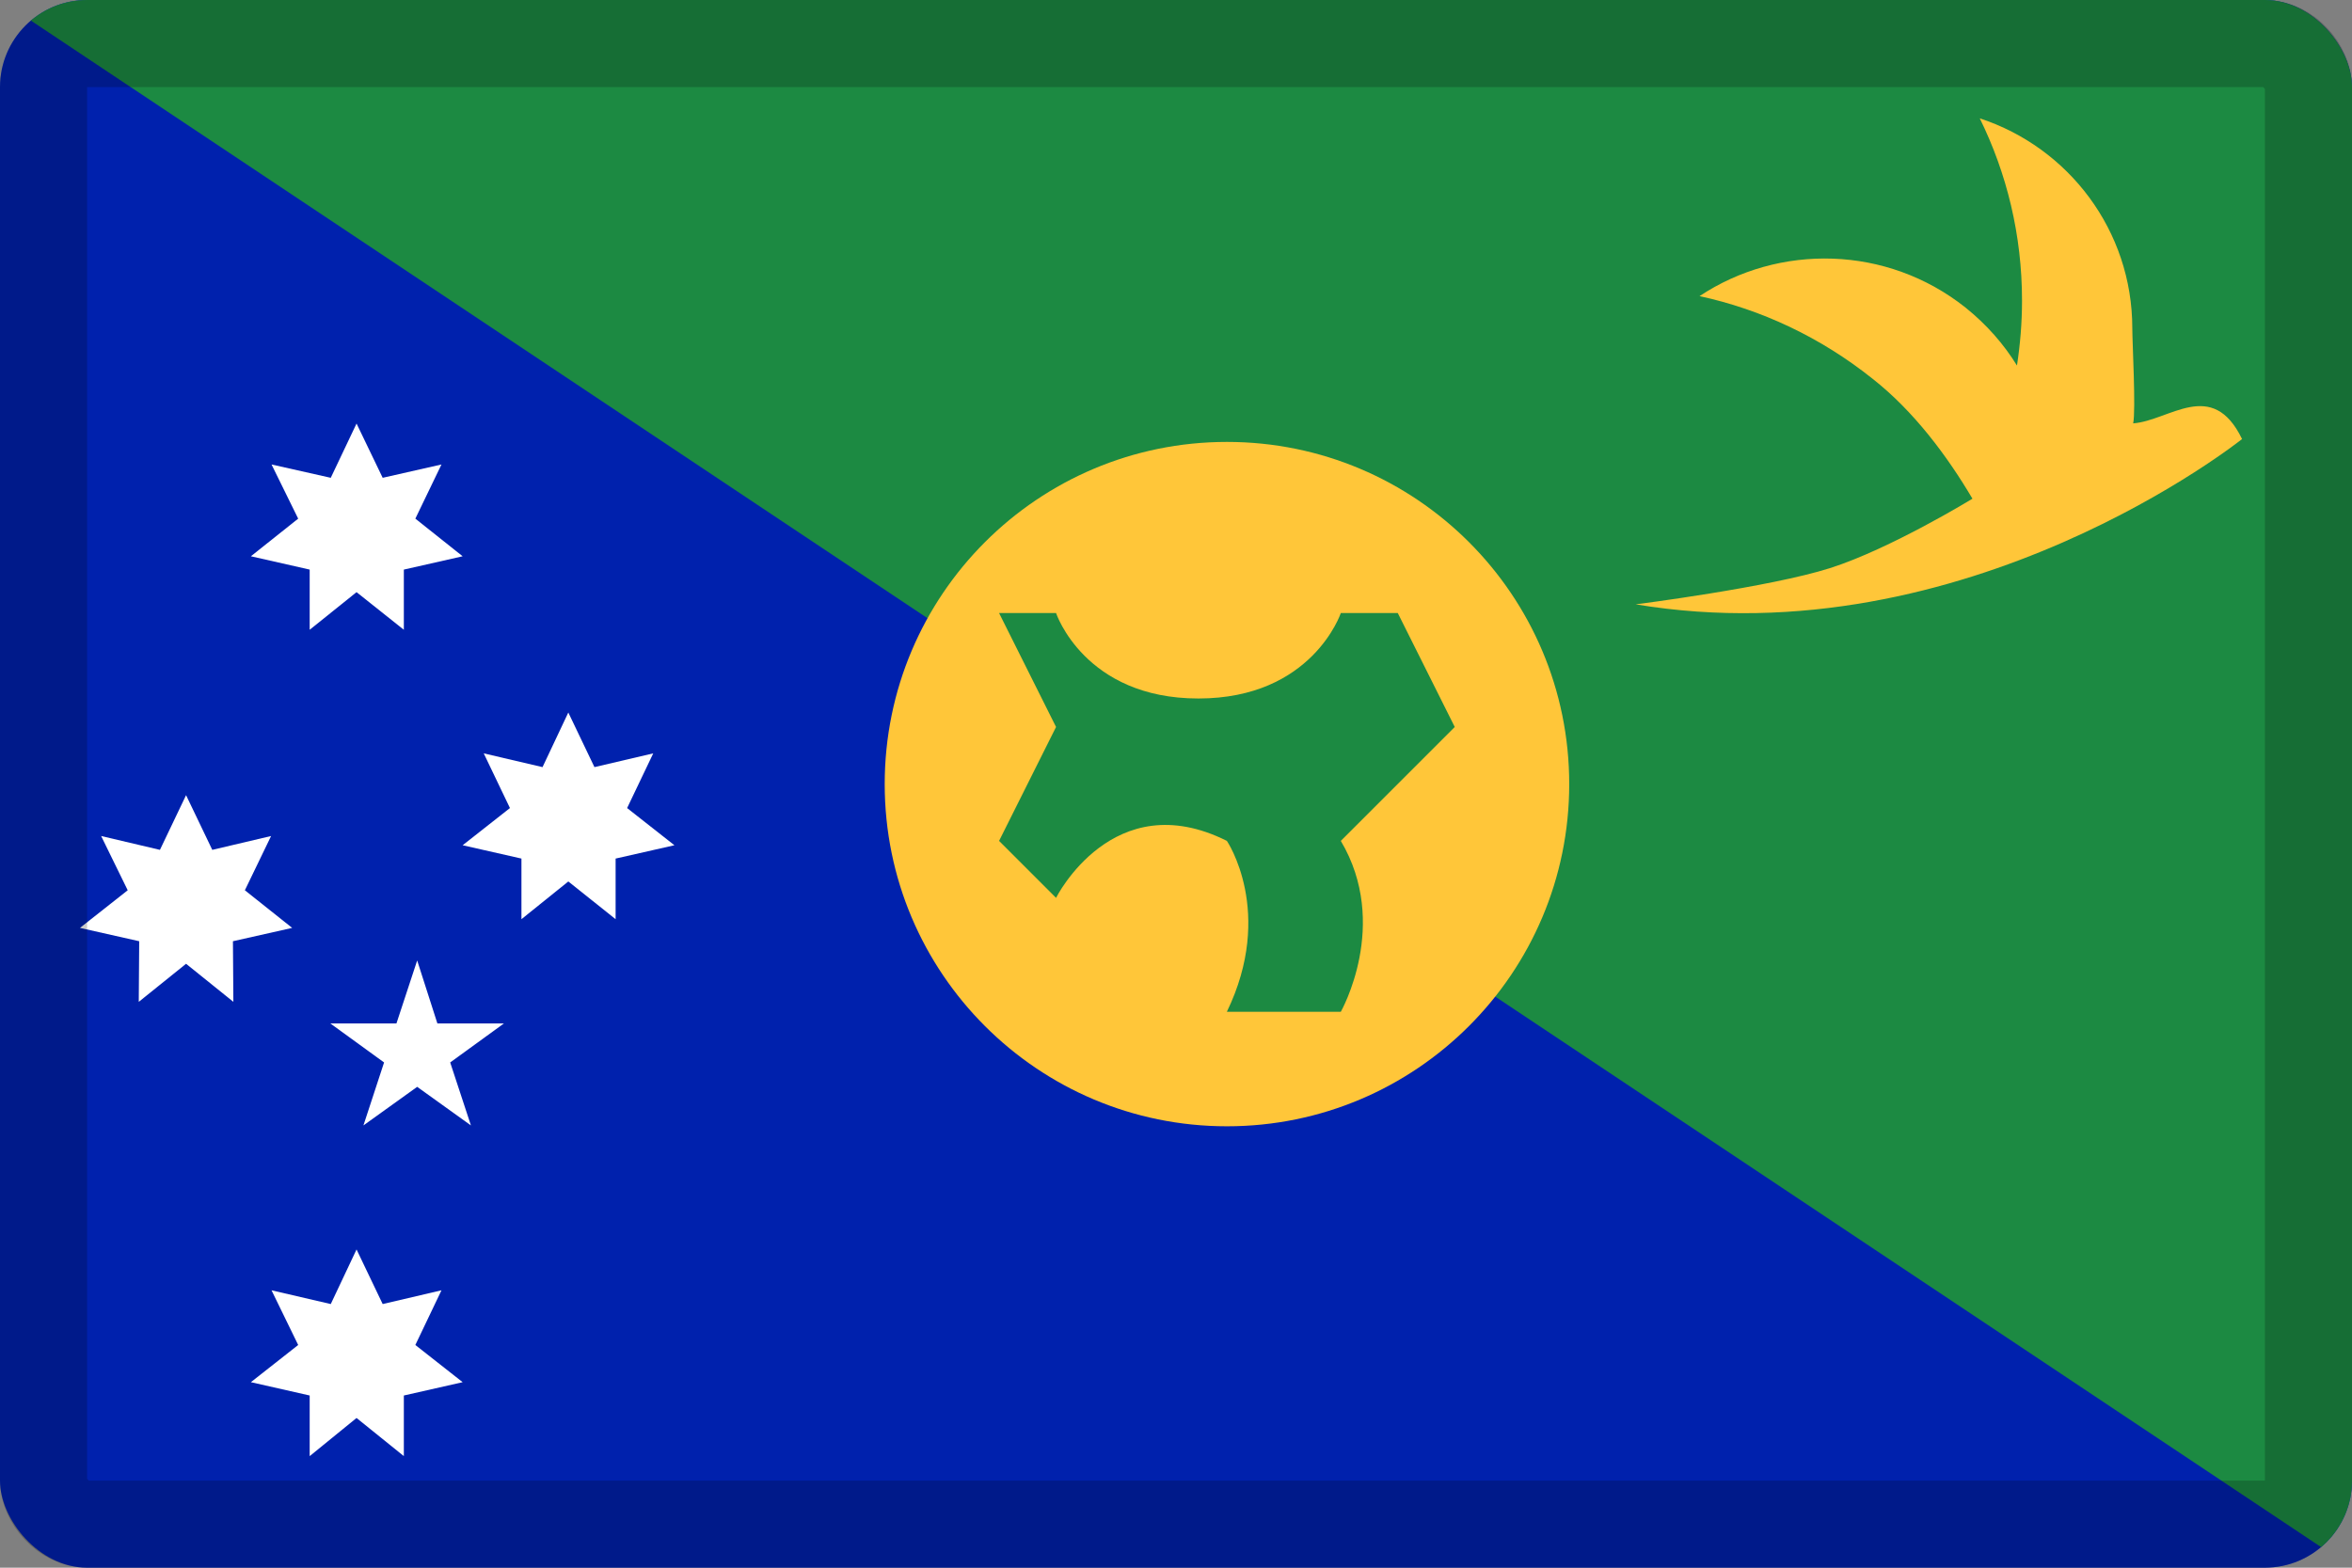 <svg width="27" height="18" viewBox="0 0 27 18" fill="none" xmlns="http://www.w3.org/2000/svg">
<rect x="0" y="0" width="27" height="18" fill="#808080" stroke="none"/>
<g clip-path="url(#clip0_109_43872)">
<path d="M0 0H27V18H0V0Z" fill="#0021AD"/>
<path d="M0 0H27V18" fill="#1C8A42"/>
<path d="M4.093 14.346L4.393 14.973L5.068 14.815L4.768 15.443L5.311 15.87L4.636 16.023V16.719L4.093 16.281L3.555 16.719V16.023L2.88 15.87L3.423 15.443L3.117 14.815L3.797 14.973L4.093 14.346ZM2.136 9.13L2.437 9.758L3.112 9.599L2.811 10.222L3.354 10.654L2.674 10.807L2.679 11.503L2.136 11.066L1.593 11.503L1.598 10.807L0.918 10.654L1.466 10.222L1.161 9.599L1.836 9.758L2.136 9.13ZM4.093 4.863L4.393 5.486L5.068 5.333L4.768 5.955L5.311 6.387L4.636 6.54V7.231L4.093 6.799L3.555 7.231V6.54L2.88 6.387L3.423 5.955L3.117 5.333L3.797 5.486L4.093 4.863ZM6.524 8.181L6.824 8.808L7.499 8.65L7.199 9.278L7.742 9.705L7.067 9.858V10.554L6.524 10.121L5.986 10.554V9.858L5.311 9.705L5.854 9.278L5.553 8.65L6.228 8.808L6.524 8.181ZM4.789 11.028L5.021 11.751H5.785L5.168 12.199L5.406 12.922L4.789 12.479L4.172 12.922L4.409 12.199L3.792 11.751H4.551L4.789 11.028Z" fill="white"/>
<path d="M14.085 12.932C16.255 12.932 18.014 11.173 18.014 9.003C18.014 6.833 16.255 5.074 14.085 5.074C11.915 5.074 10.156 6.833 10.156 9.003C10.156 11.173 11.915 12.932 14.085 12.932Z" fill="#FFC639"/>
<path d="M14.084 11.617H15.392C15.392 11.617 15.962 10.615 15.392 9.655L16.7 8.347L16.046 7.039H15.392C15.392 7.039 15.065 8.02 13.757 8.02C12.45 8.02 12.123 7.039 12.123 7.039H11.469L12.123 8.347L11.469 9.655L12.123 10.309C12.123 10.309 12.777 9.001 14.084 9.655C14.084 9.655 14.638 10.472 14.084 11.617Z" fill="#1C8A42"/>
<path d="M24.488 4.861C24.52 4.708 24.478 3.933 24.478 3.77C24.478 2.646 23.745 1.692 22.727 1.359C23.038 1.992 23.212 2.699 23.212 3.453C23.212 3.706 23.191 3.954 23.154 4.197C23.001 3.949 22.806 3.727 22.564 3.532C21.662 2.815 20.423 2.794 19.51 3.4C20.217 3.553 20.897 3.87 21.498 4.35C21.973 4.724 22.353 5.236 22.643 5.726C22.643 5.726 21.704 6.301 21.008 6.523C20.312 6.744 18.777 6.939 18.777 6.939C22.574 7.572 25.738 5.041 25.738 5.041C25.395 4.334 24.905 4.83 24.488 4.861Z" fill="#FFC639"/>
</g>
<rect x="0.5" y="0.5" width="26" height="17" rx="0.5" stroke="black" stroke-opacity="0.2"/>
<defs>
<clipPath id="clip0_109_43872">
<rect width="27" height="18" rx="1" fill="white"/>
</clipPath>
</defs>
</svg>
